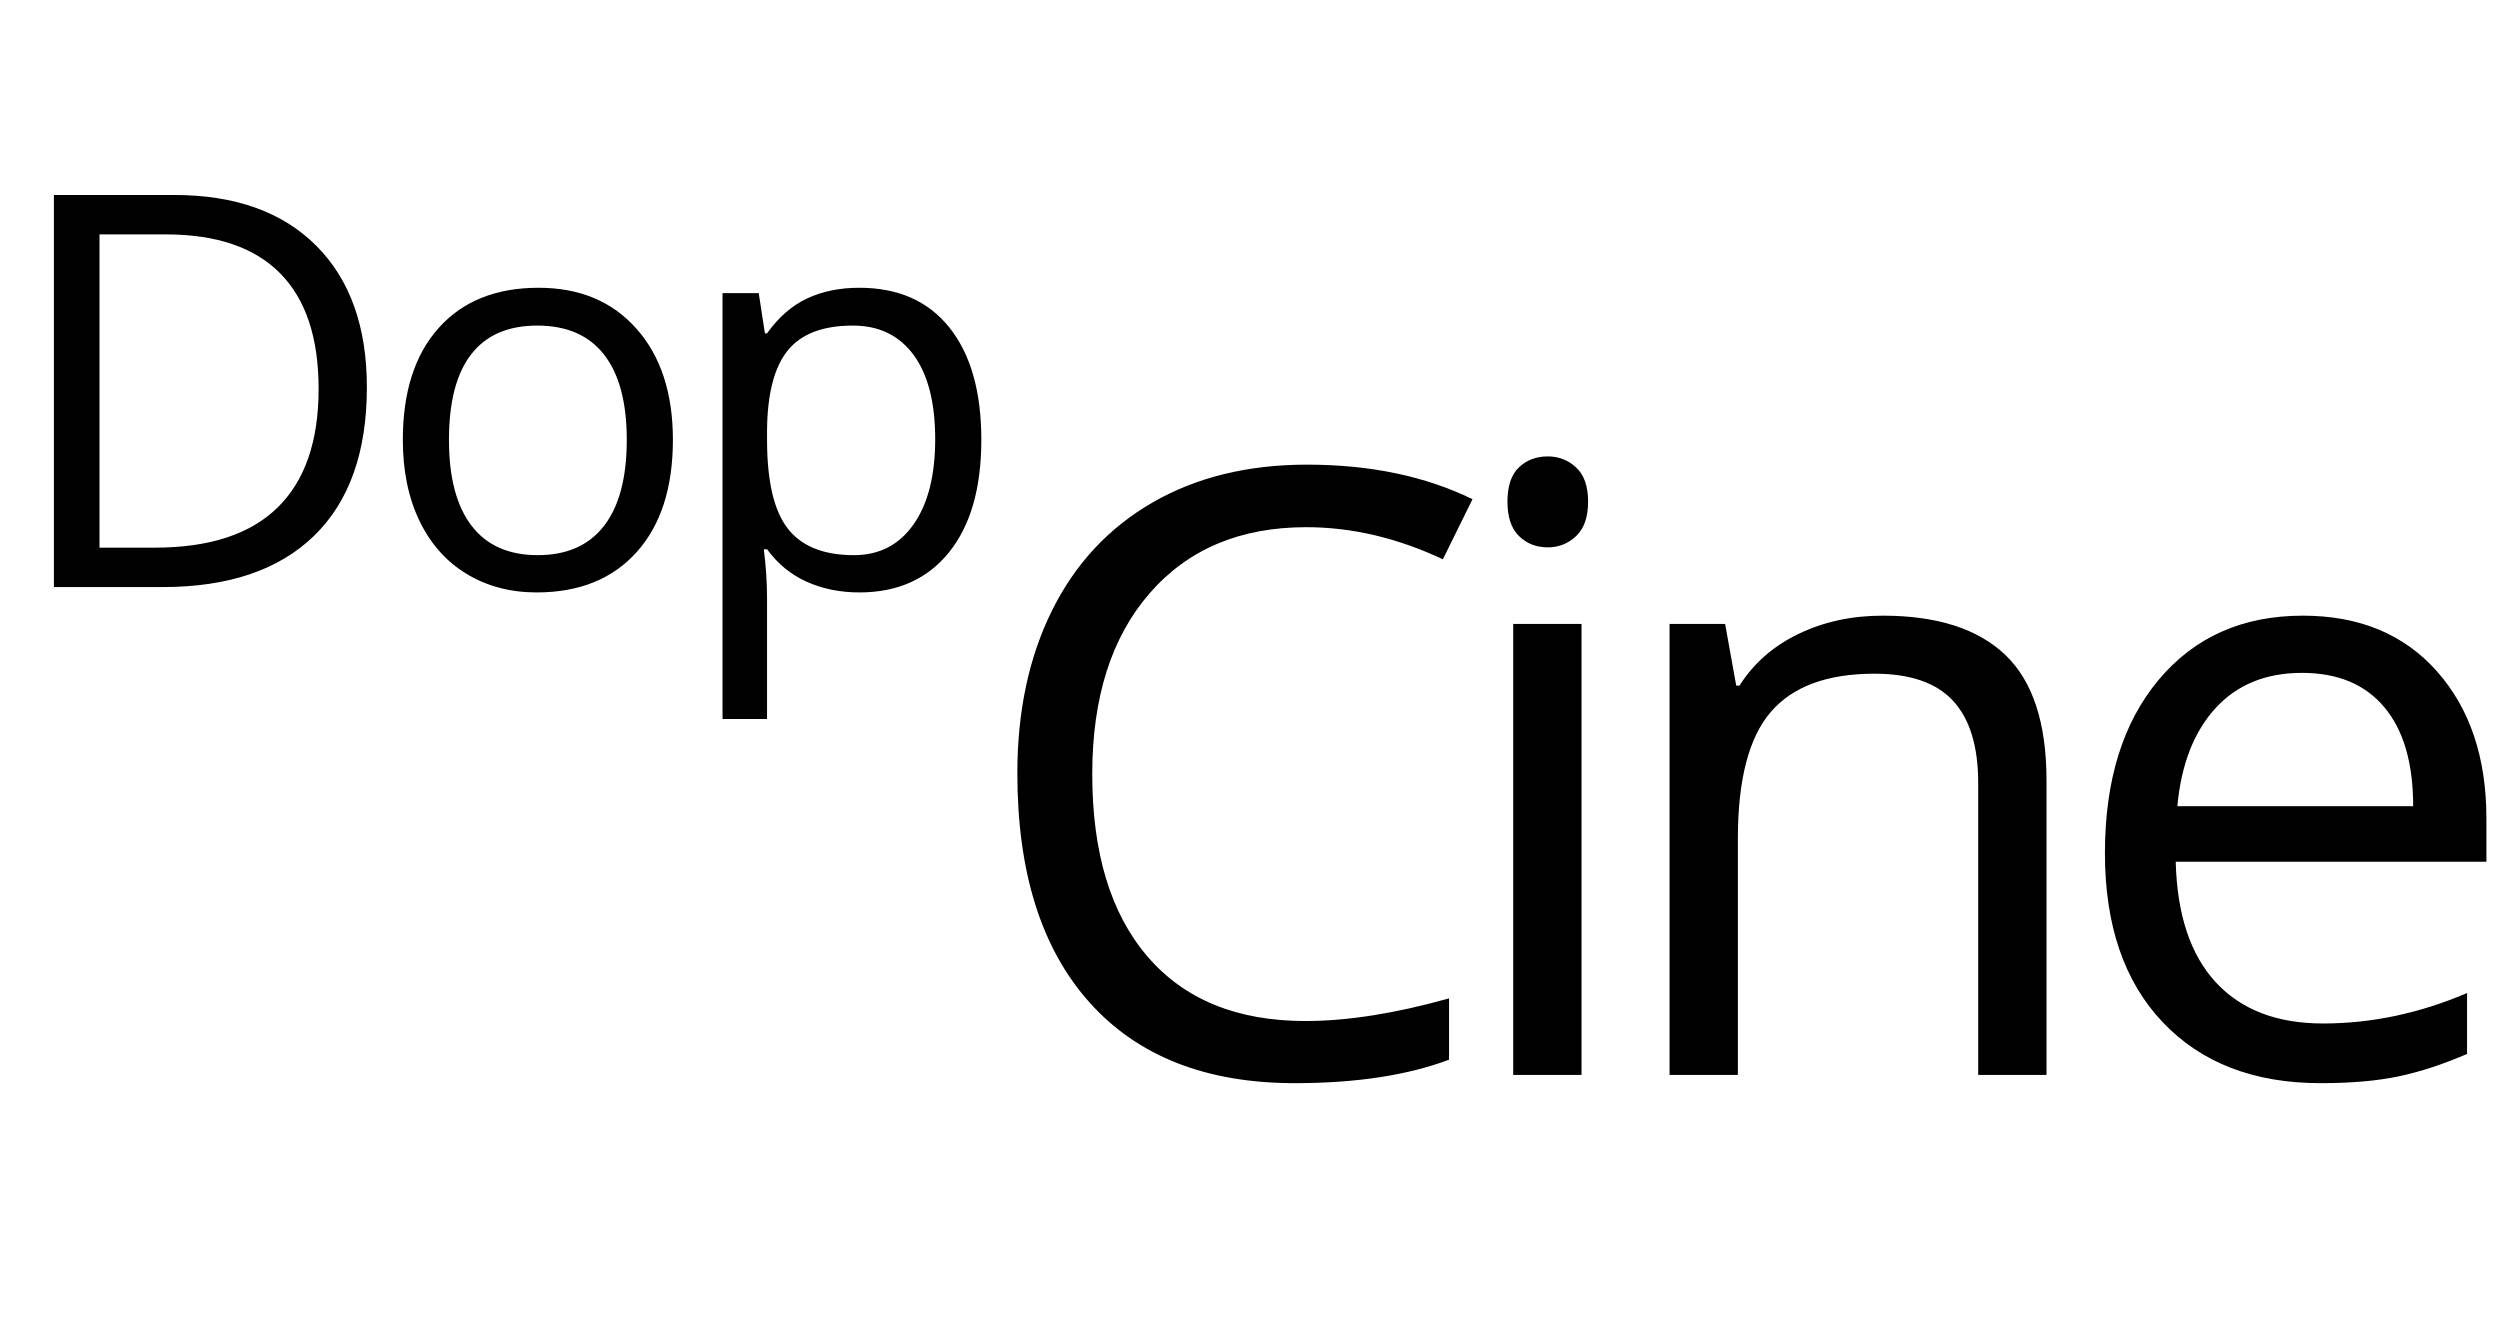 <?xml version="1.0" standalone="no"?><!-- Generator: Gravit.io --><svg xmlns="http://www.w3.org/2000/svg" xmlns:xlink="http://www.w3.org/1999/xlink" style="isolation:isolate" viewBox="520 266.615 264 139.586" width="264" height="139.586"><path d=" M 558.742 307.51 Q 558.742 317.762 553.177 323.185 Q 547.612 328.609 537.162 328.609 L 525.692 328.609 L 525.692 287.204 L 538.38 287.204 Q 548.037 287.204 553.39 292.557 Q 558.742 297.909 558.742 307.51 Z  M 553.645 307.68 Q 553.645 299.58 549.581 295.474 Q 545.517 291.367 537.502 291.367 L 530.507 291.367 L 530.507 324.446 L 536.369 324.446 Q 544.979 324.446 549.312 320.212 Q 553.645 315.978 553.645 307.68 Z  M 591.058 313.061 Q 591.058 320.651 587.234 324.913 Q 583.411 329.175 576.671 329.175 Q 572.508 329.175 569.279 327.221 Q 566.051 325.267 564.295 321.614 Q 562.539 317.96 562.539 313.061 Q 562.539 305.471 566.334 301.237 Q 570.129 297.003 576.869 297.003 Q 583.383 297.003 587.22 301.336 Q 591.058 305.669 591.058 313.061 Z  M 567.41 313.061 Q 567.41 319.008 569.789 322.123 Q 572.168 325.239 576.784 325.239 Q 581.4 325.239 583.793 322.137 Q 586.187 319.036 586.187 313.061 Q 586.187 307.142 583.793 304.069 Q 581.4 300.996 576.728 300.996 Q 572.111 300.996 569.761 304.027 Q 567.41 307.057 567.41 313.061 Z  M 610.742 329.175 Q 607.712 329.175 605.206 328.056 Q 602.699 326.938 601 324.615 L 600.66 324.615 Q 601 327.334 601 329.77 L 601 342.542 L 596.299 342.542 L 596.299 297.57 L 600.122 297.57 L 600.773 301.818 L 601 301.818 Q 602.812 299.269 605.22 298.136 Q 607.627 297.003 610.742 297.003 Q 616.916 297.003 620.272 301.223 Q 623.628 305.443 623.628 313.061 Q 623.628 320.707 620.215 324.941 Q 616.803 329.175 610.742 329.175 Z  M 610.062 300.996 Q 605.305 300.996 603.181 303.63 Q 601.057 306.264 601 312.013 L 601 313.061 Q 601 319.603 603.181 322.421 Q 605.361 325.239 610.176 325.239 Q 614.197 325.239 616.477 321.982 Q 618.757 318.725 618.757 313.004 Q 618.757 307.198 616.477 304.097 Q 614.197 300.996 610.062 300.996 Z " fill-rule="evenodd" fill="rgb(0,0,0)" stroke-width="1" stroke="rgba(0,0,0,0)" stroke-linejoin="miter" stroke-linecap="square"/><path d=" M 657.939 322.286 Q 647.466 322.286 641.404 329.261 Q 635.341 336.236 635.341 348.36 Q 635.341 360.833 641.186 367.634 Q 647.031 374.435 657.852 374.435 Q 664.501 374.435 673.019 372.044 L 673.019 378.52 Q 666.413 380.997 656.722 380.997 Q 642.686 380.997 635.059 372.479 Q 627.432 363.961 627.432 348.273 Q 627.432 338.452 631.104 331.064 Q 634.776 323.677 641.708 319.679 Q 648.639 315.681 658.026 315.681 Q 668.021 315.681 675.496 319.331 L 672.367 325.676 Q 665.153 322.286 657.939 322.286 Z  M 687.009 380.127 L 679.795 380.127 L 679.795 332.499 L 687.009 332.499 L 687.009 380.127 Z  M 679.187 319.592 Q 679.187 317.115 680.403 315.963 Q 681.62 314.812 683.445 314.812 Q 685.184 314.812 686.444 315.985 Q 687.704 317.158 687.704 319.592 Q 687.704 322.025 686.444 323.22 Q 685.184 324.416 683.445 324.416 Q 681.62 324.416 680.403 323.22 Q 679.187 322.025 679.187 319.592 Z  M 728.898 380.127 L 728.898 349.316 Q 728.898 343.493 726.248 340.625 Q 723.597 337.757 717.947 337.757 Q 710.473 337.757 706.996 341.798 Q 703.52 345.84 703.52 355.14 L 703.52 380.127 L 696.306 380.127 L 696.306 332.499 L 702.172 332.499 L 703.346 339.017 L 703.693 339.017 Q 705.91 335.497 709.908 333.563 Q 713.906 331.629 718.816 331.629 Q 727.421 331.629 731.767 335.78 Q 736.112 339.93 736.112 349.056 L 736.112 380.127 L 728.898 380.127 Z  M 765.052 380.997 Q 754.492 380.997 748.386 374.565 Q 742.28 368.133 742.28 356.704 Q 742.28 345.188 747.951 338.409 Q 753.623 331.629 763.183 331.629 Q 772.135 331.629 777.35 337.518 Q 782.565 343.406 782.565 353.054 L 782.565 357.617 L 749.755 357.617 Q 749.972 366.004 753.992 370.35 Q 758.012 374.695 765.312 374.695 Q 773.004 374.695 780.522 371.479 L 780.522 377.911 Q 776.698 379.562 773.287 380.28 Q 769.875 380.997 765.052 380.997 Z  M 763.096 337.67 Q 757.36 337.67 753.948 341.407 Q 750.537 345.145 749.929 351.75 L 774.83 351.75 Q 774.83 344.927 771.788 341.299 Q 768.746 337.67 763.096 337.67 Z " fill-rule="evenodd" fill="rgb(0,0,0)" stroke-width="1" stroke="rgba(0,0,0,0)" stroke-linejoin="miter" stroke-linecap="square"/></svg>